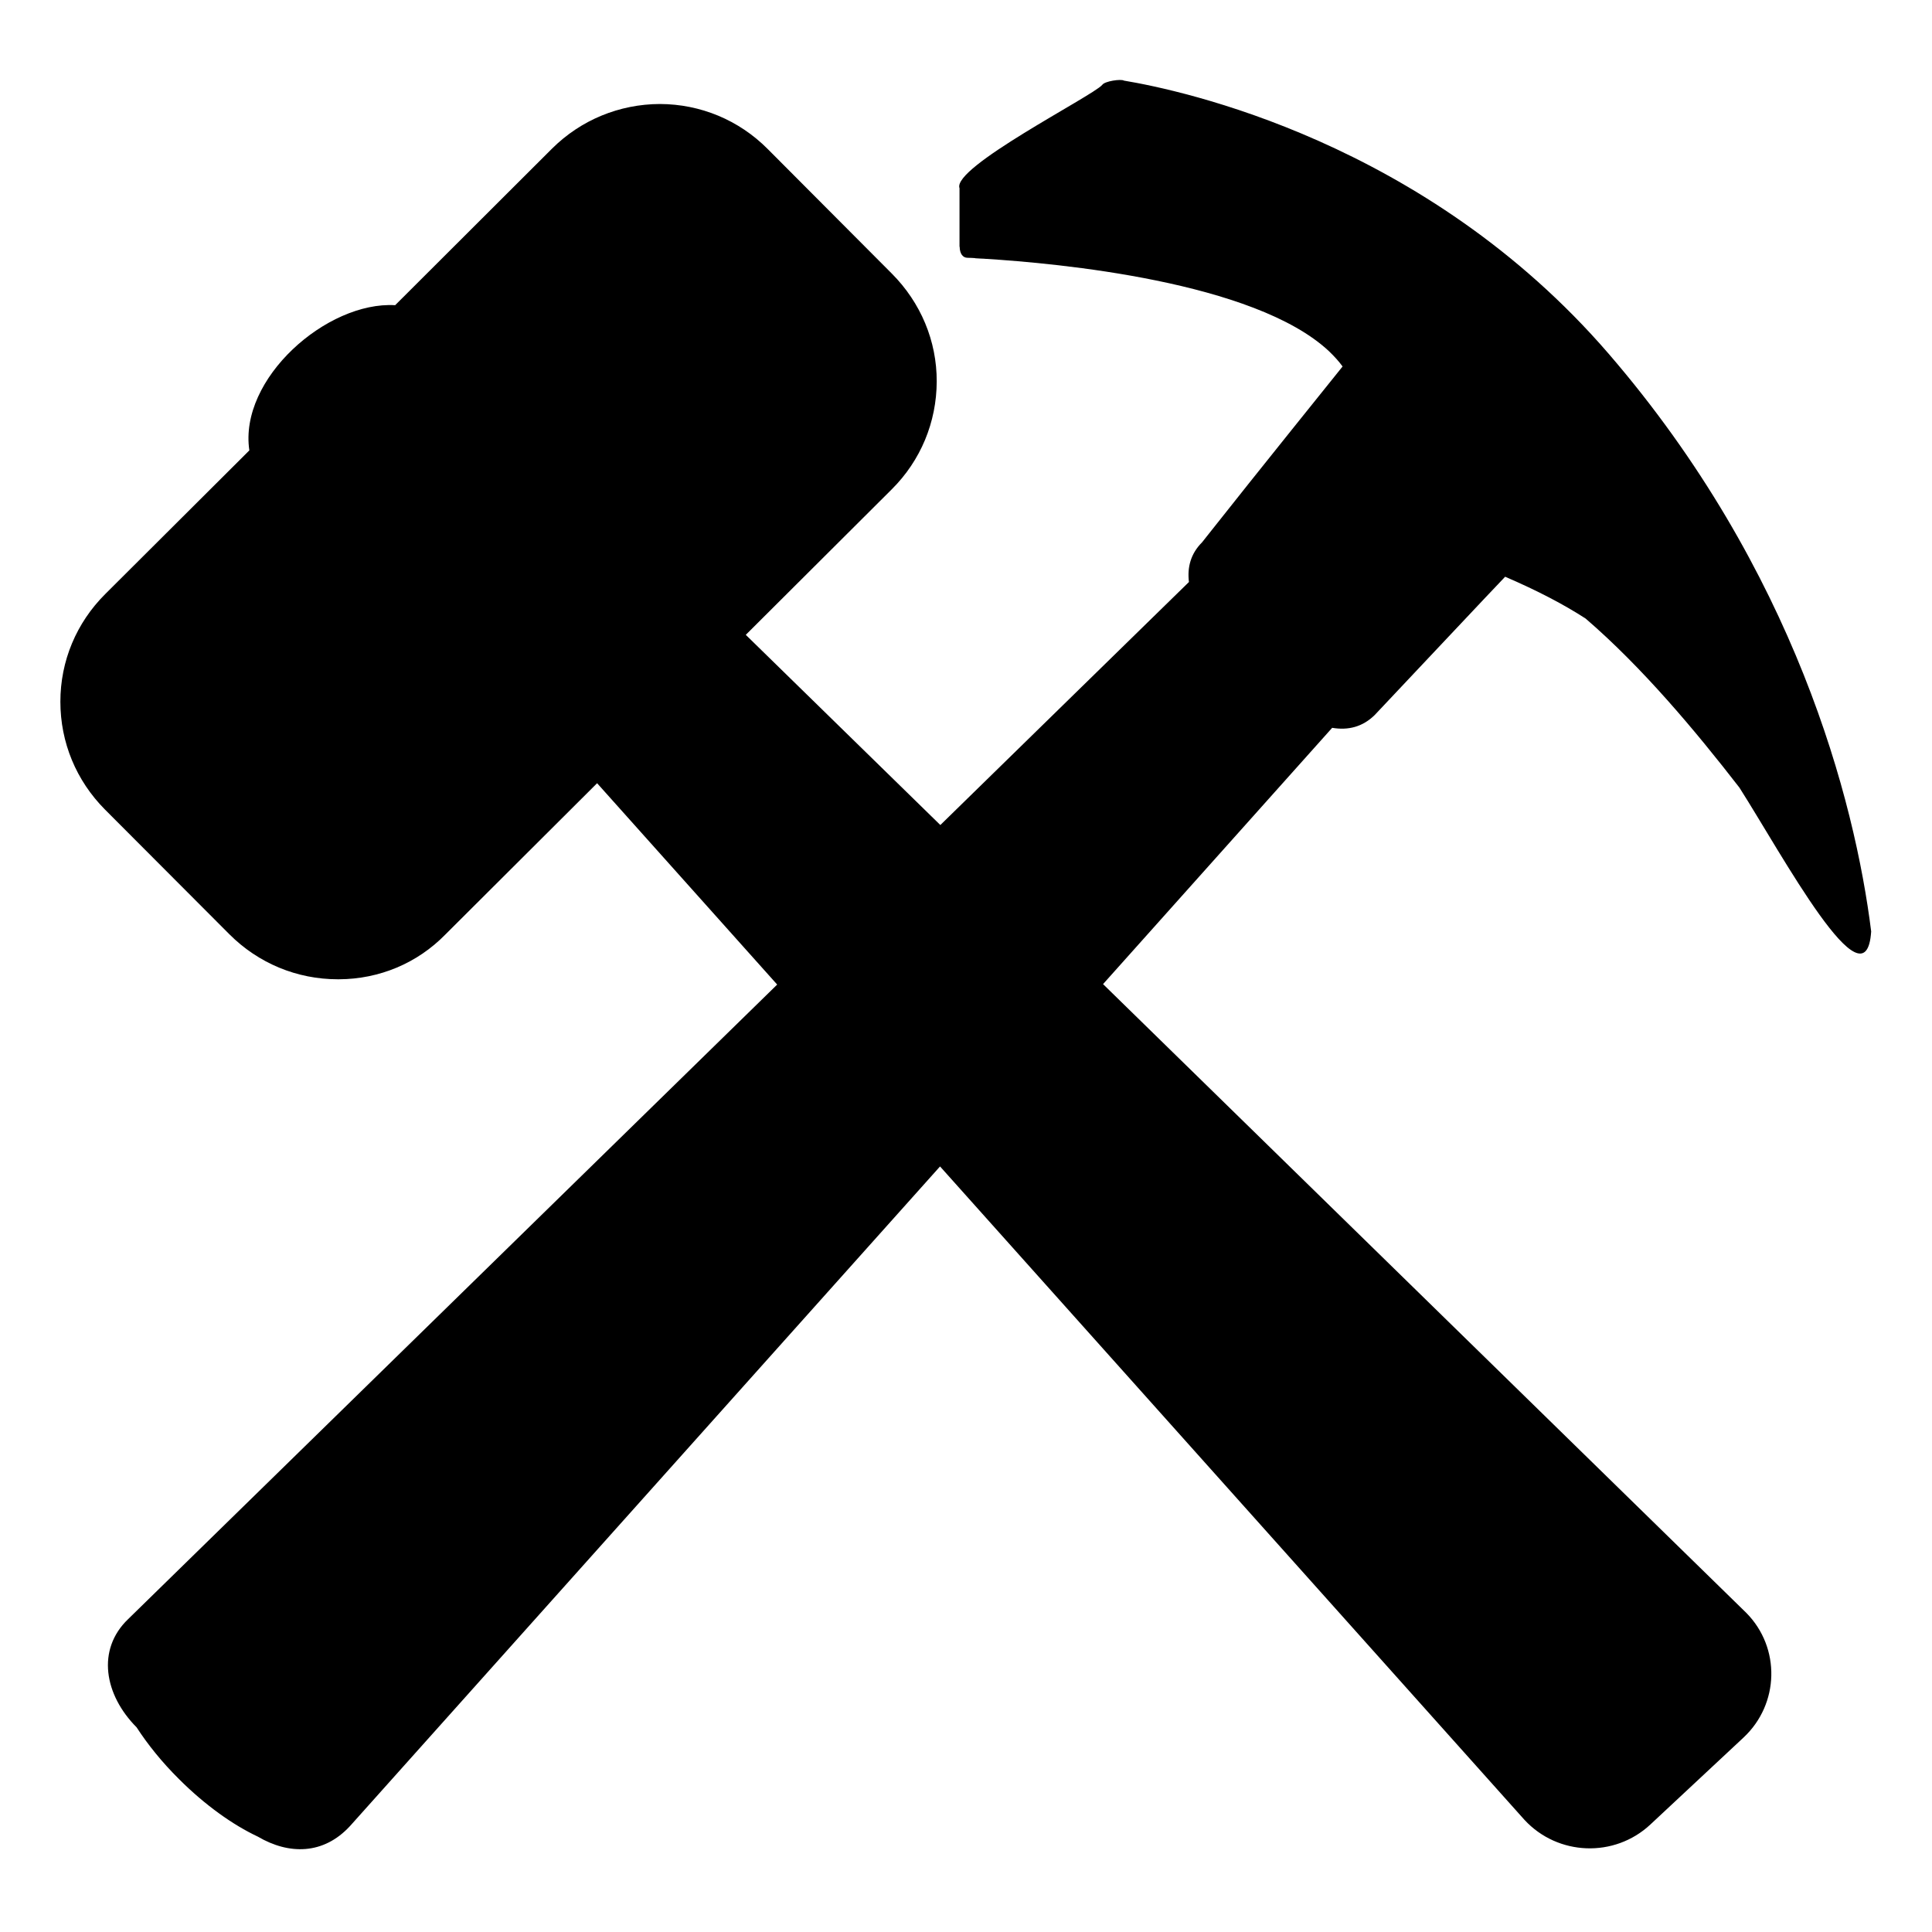 <svg viewBox="0 0 128 128" xmlns="http://www.w3.org/2000/svg">
  <path d="M123.97,61.71c-1.08-8.66-5.05-23.96-17.39-38.27C94.43,9.36,78.24,5.97,74.46,5.34c-0.17-0.12-1.28,0.03-1.44,0.29 c-0.68,0.76-9.97,5.46-9.45,6.84v3.86c0,0.01,0.01,0.02,0.01,0.03c0.01,0.44,0.2,0.72,0.53,0.72c0.16,0,0.34,0.01,0.49,0.02 c0,0,0.01,0.01,0.01,0.01c0.1,0.01,0.22,0.01,0.34,0.02c0.07,0,0.15,0.01,0.23,0.01c0.04,0,0.09,0.01,0.13,0.01 c4.71,0.29,17.8,1.49,22.74,6.12c0.33,0.32,0.64,0.65,0.9,1.01c0,0-6.06,7.53-8.66,10.83c-0.41,0.51-0.65,0.82-0.65,0.82 c-0.75,0.75-0.99,1.65-0.87,2.63L62.3,54.66l-12.89-12.6l9.67-9.64c1.92-1.91,2.97-4.45,2.98-7.14c0.01-2.69-1.06-5.23-2.97-7.15 l-8.23-8.26c-1.91-1.92-4.45-2.97-7.14-2.98c-2.68,0.01-5.23,1.05-7.15,2.96L26.18,20.22c-4.52-0.27-10.37,4.87-9.66,9.62 l-9.54,9.51C5.06,41.26,4,43.79,4,46.49s1.05,5.23,2.96,7.15l8.24,8.26c1.92,1.92,4.47,2.98,7.19,2.98c0.02,0,0.04,0,0.06,0 c2.69-0.01,5.2-1.07,7.05-2.96l10.06-10.03l11.93,13.34l-43,42.04c-2.11,2.02-1.58,5.02,0.56,7.17c0.74,1.14,1.68,2.31,2.81,3.43 c1.73,1.73,3.58,3.04,5.22,3.81c2.06,1.21,4.35,1.21,6.11-0.7l39.09-43.7L101,120.57c2.21,2.39,5.96,2.53,8.34,0.31l6.18-5.77 c2.37-2.22,2.46-5.94,0.18-8.25L73.08,65.2l15.18-16.98c1.06,0.18,2.02-0.06,2.82-0.85c0.13-0.13,8.63-9.17,8.64-9.16 c2.18,0.94,3.89,1.84,5.33,2.77c3.73,3.21,7.24,7.39,10.19,11.2C118.09,56.65,123.63,66.99,123.97,61.71z"/>
</svg>